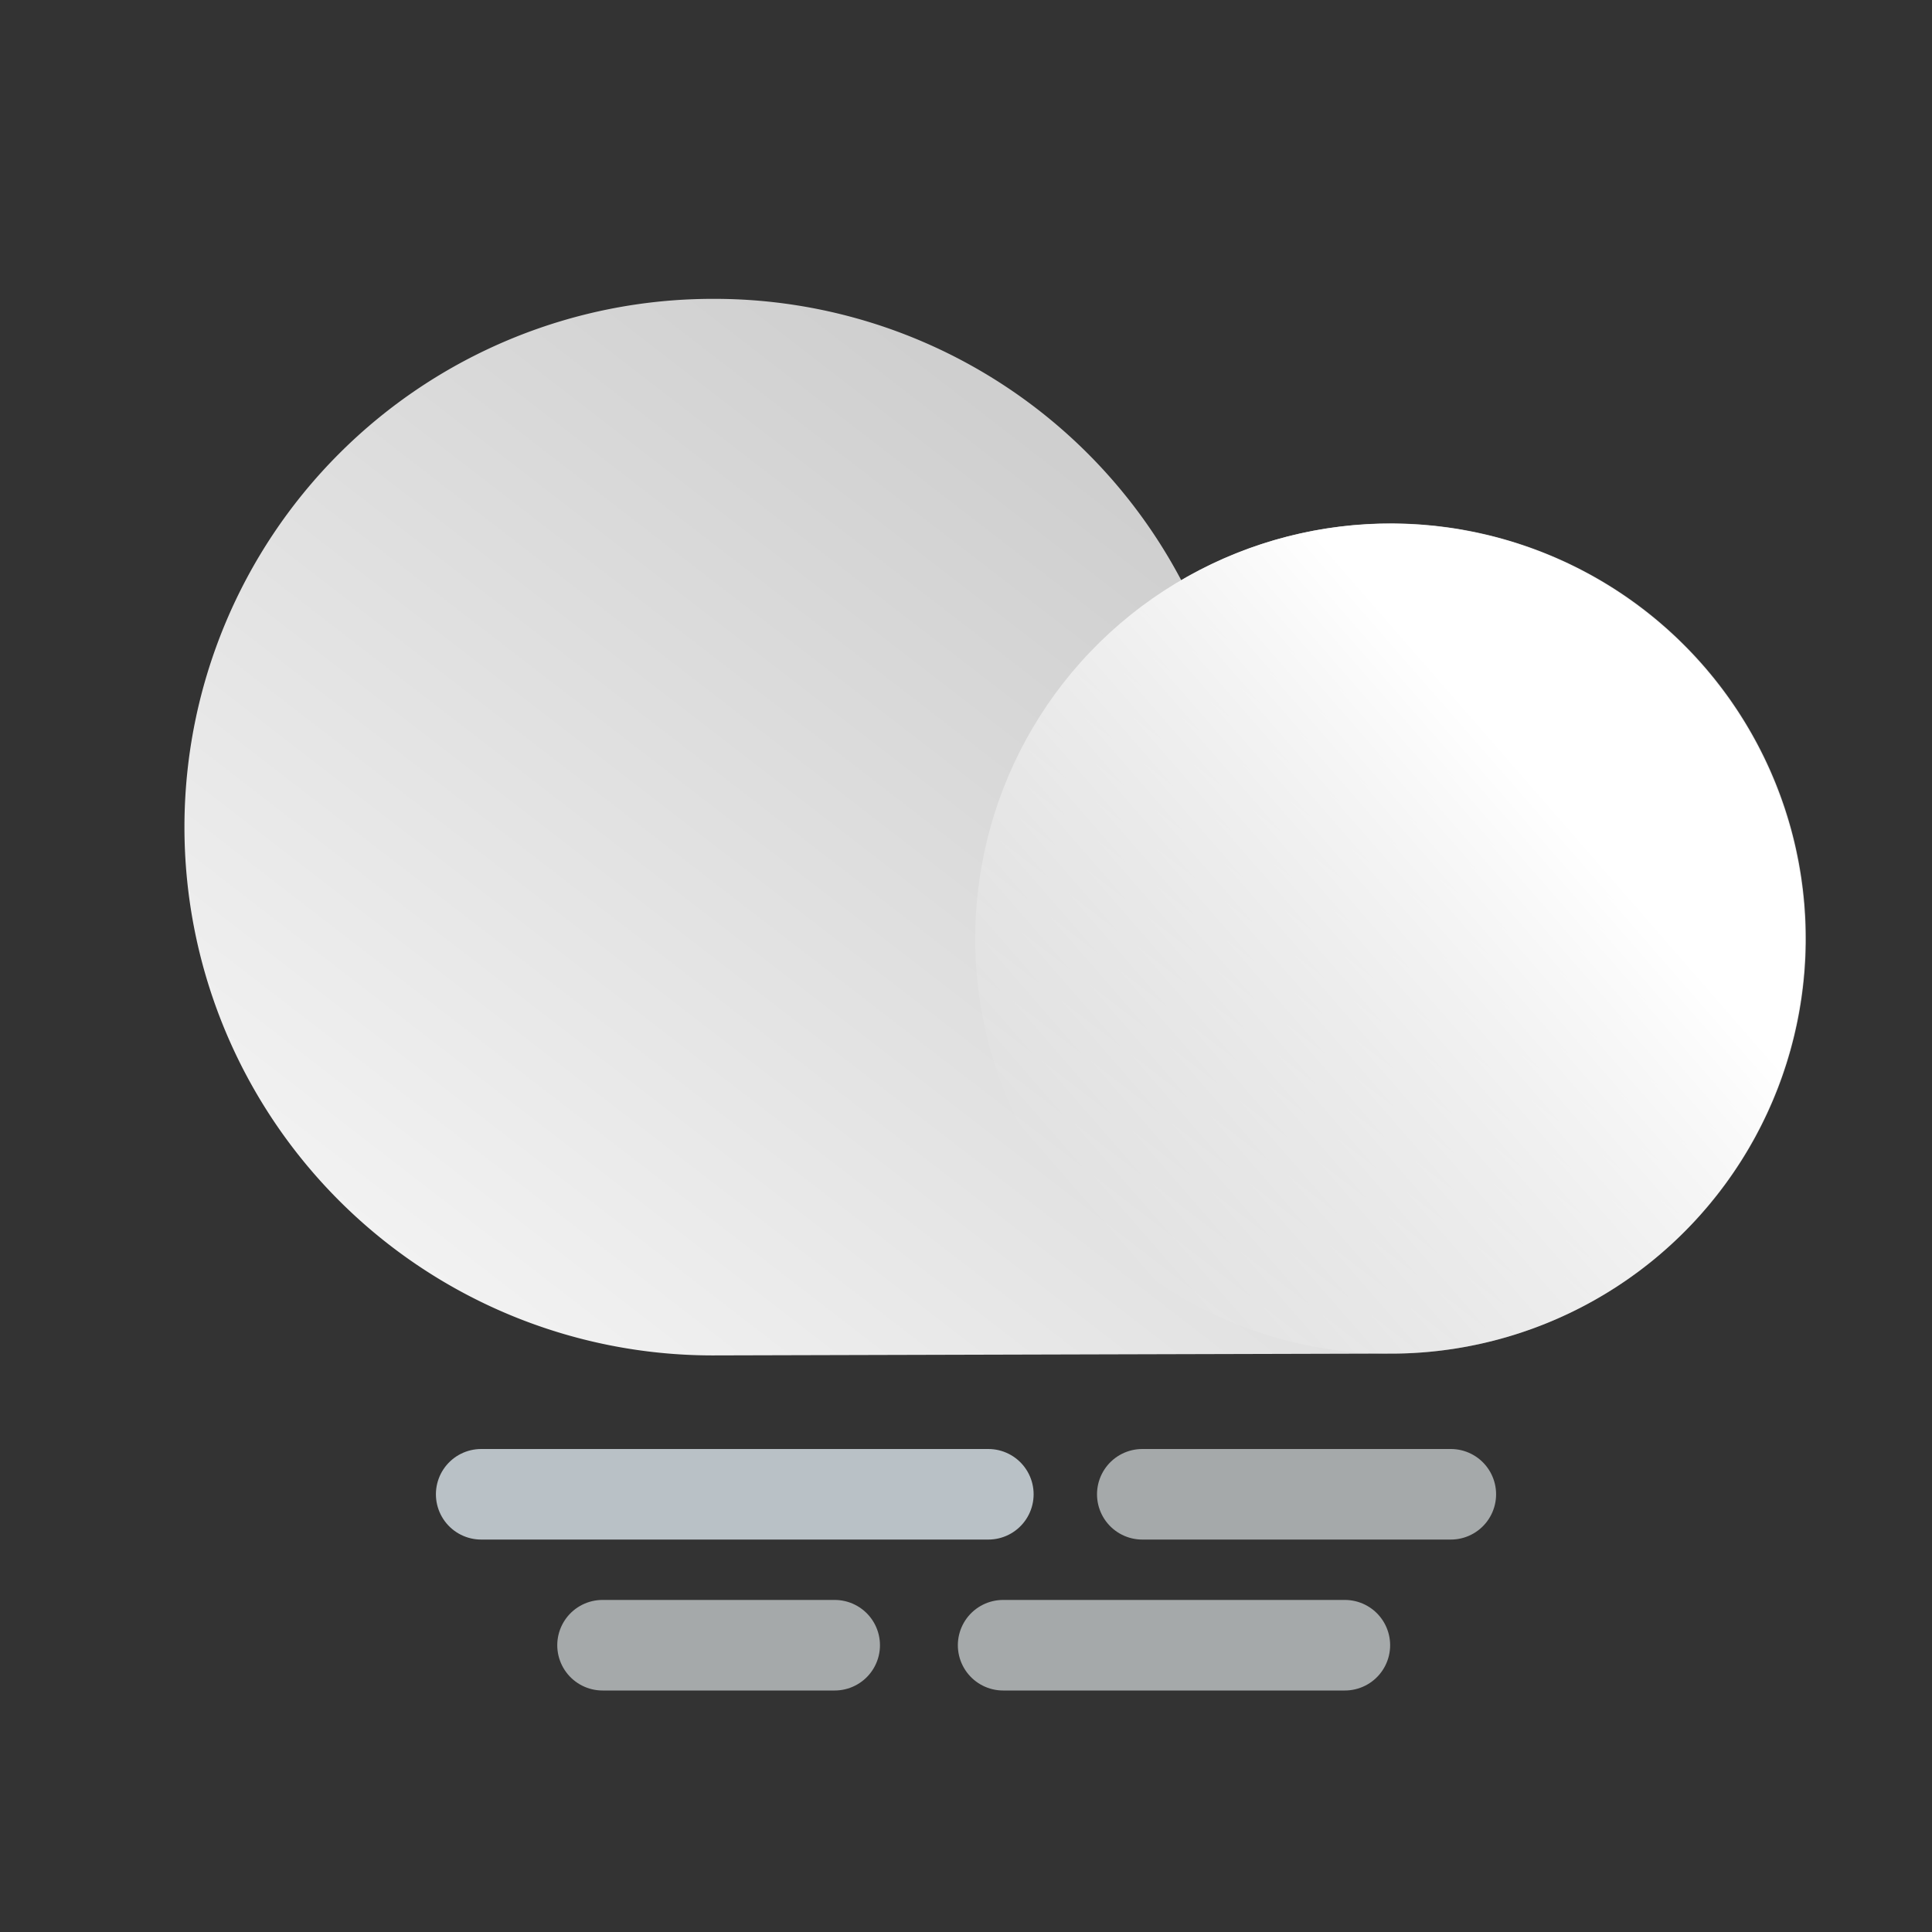 <svg id="Layer_1" data-name="Layer 1" xmlns="http://www.w3.org/2000/svg" xmlns:xlink="http://www.w3.org/1999/xlink" viewBox="0 0 64 64"><rect x="0" y="0" width="64" height="64" fill="#333333" stroke="none"/><defs><style>.cls-1{fill:url(#linear-gradient);}.cls-2{fill:url(#linear-gradient-2);}.cls-3,.cls-4{fill:none;stroke-linecap:round;stroke-miterlimit:10;stroke-width:3px;}.cls-3{stroke:#a5a9aa;}.cls-4{stroke:#b9c1c6;}</style><linearGradient id="linear-gradient" x1="-397.28" y1="46.39" x2="-418.37" y2="19.08" gradientTransform="matrix(-1, 0, 0, 1, -378.03, 0)" gradientUnits="userSpaceOnUse"><stop offset="0" stop-color="#f2f2f2"/><stop offset="1" stop-color="#cfcfcf"/></linearGradient><linearGradient id="linear-gradient-2" x1="-488.25" y1="37.19" x2="-476.64" y2="54.83" gradientTransform="matrix(0, -1, -1, 0, 89.46, -453.06)" gradientUnits="userSpaceOnUse"><stop offset="0.02" stop-color="#fff"/><stop offset="1" stop-color="#fff" stop-opacity="0"/></linearGradient></defs><title>smiley_Artboard 38</title><path class="cls-1" d="M23.66,9.9a17.49,17.49,0,0,1,15.47,9.32A13.75,13.75,0,1,1,46,44.84l-22.39.06a17.5,17.5,0,0,1,0-35Z"/><circle class="cls-2" cx="46.05" cy="31.09" r="13.75" transform="translate(3.72 67.08) rotate(-74.39)"/><line class="cls-3" x1="37.84" y1="49.5" x2="48.06" y2="49.5"/><line class="cls-4" x1="15.94" y1="49.5" x2="32.74" y2="49.5"/><line class="cls-3" x1="33.23" y1="54.5" x2="44.55" y2="54.5"/><line class="cls-3" x1="19.96" y1="54.5" x2="27.65" y2="54.5"/></svg>